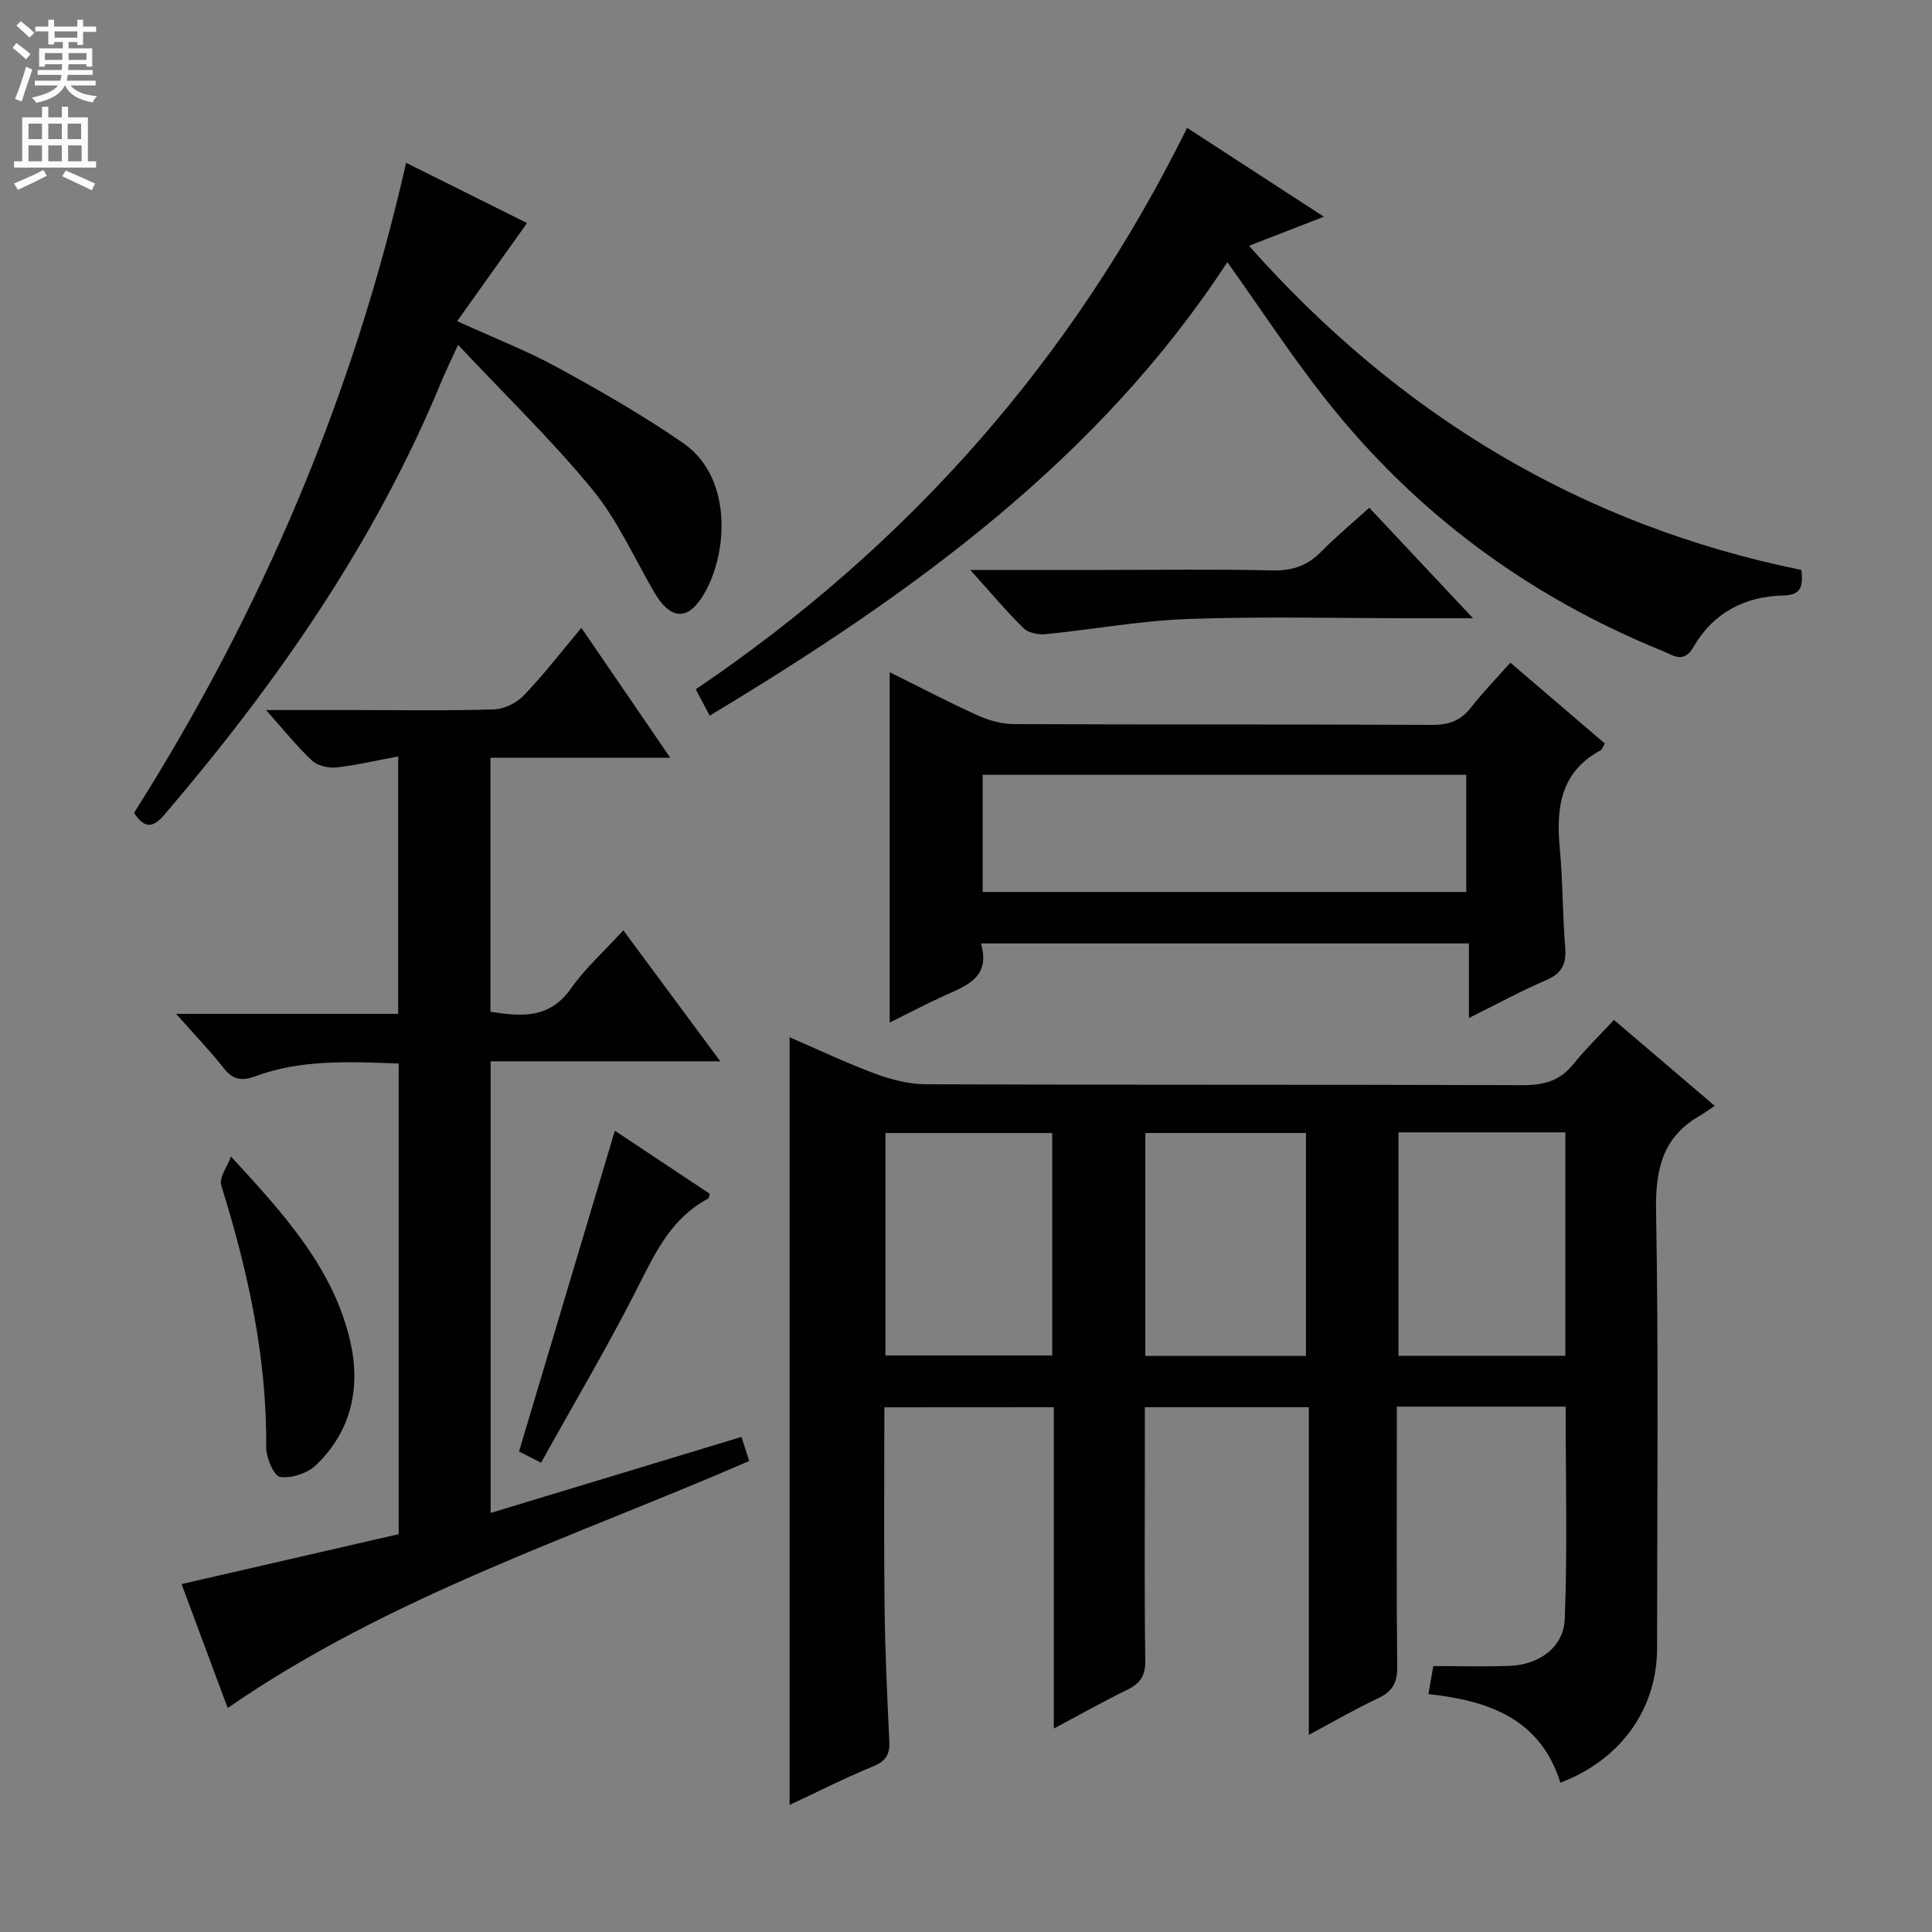 <svg enable-background="new 0 0 400 400" viewBox="0 0 400 400" xmlns="http://www.w3.org/2000/svg"><rect x="0" y="0" width="400" height="400" fill="#808080" stroke="none"/><g fill="#010103"><path d="m183.1 291.37c0 13.89-.12 27.51.04 41.13.11 9.31.53 18.61.98 27.91.13 2.69-.58 4.16-3.26 5.26-5.8 2.37-11.41 5.23-17.38 8.02 0-53.15 0-105.78 0-158.94 5.97 2.58 11.78 5.35 17.78 7.57 3.33 1.23 7.01 2.16 10.53 2.17 41.15.15 82.3.04 123.45.18 4.32.01 7.68-.84 10.46-4.3 2.49-3.1 5.38-5.89 8.45-9.21 7.04 6 13.56 11.56 20.87 17.8-1.29.85-2.24 1.54-3.25 2.13-7.64 4.47-9.05 11.16-8.9 19.69.54 30.14.21 60.3.21 90.46 0 12.55-7.47 23.08-20.02 27.85-4.08-13.09-14.64-16.99-27.32-18.35.39-2.25.74-4.28 1.01-5.8 5.57 0 10.69.15 15.79-.04 6.11-.23 11.21-3.84 11.43-9.73.56-14.57.18-29.17.18-43.94-11.54 0-22.83 0-34.95 0v5.34c0 16.16-.1 32.32.08 48.48.04 3.3-.96 5.15-3.94 6.55-4.64 2.17-9.08 4.76-14.36 7.58 0-22.91 0-45.22 0-67.83-11.55 0-22.44 0-33.95 0v11.43c0 13.66-.11 27.32.09 40.98.05 3.15-1.03 4.78-3.74 6.1-4.9 2.38-9.65 5.07-15.2 8.02 0-22.56 0-44.4 0-66.53-11.85.02-23.1.02-35.08.02zm106.44-56.93v46.26h34.55c0-15.63 0-30.95 0-46.26-11.76 0-23.01 0-34.55 0zm-71.69.14c-11.89 0-23.25 0-34.53 0v46.05h34.53c0-15.49 0-30.6 0-46.05zm19.28 46.15h33.25c0-15.61 0-30.94 0-46.16-11.34 0-22.24 0-33.25 0z"/><path d="m36.46 209.91h45.98c0-17.66 0-35.03 0-53.3-4.53.84-8.68 1.84-12.88 2.29-1.63.17-3.85-.39-5.01-1.47-3.11-2.93-5.8-6.31-9.47-10.42h18.74c9.5 0 19 .17 28.49-.14 2.12-.07 4.68-1.36 6.17-2.92 4.11-4.3 7.77-9.05 11.89-13.96 6.13 8.95 12 17.54 18.4 26.9-12.84 0-24.86 0-37.23 0v52.59c6.28.94 12.16 1.58 16.65-4.8 2.94-4.18 6.85-7.68 10.86-12.07 6.68 9.02 13.15 17.76 20.08 27.12-16.1 0-31.62 0-47.55 0v93.51c17.32-5.25 34.51-10.46 51.93-15.74.58 1.79 1.07 3.32 1.61 4.98-36.46 15.85-74.5 28.02-107.98 51.14-2.98-7.99-6.1-16.39-9.55-25.65 15.13-3.48 30.01-6.9 44.95-10.34 0-32.63 0-64.88 0-97.44-10.22-.36-20.17-.9-29.76 2.67-2.59.96-4.52.76-6.38-1.62-2.85-3.62-6.07-6.96-9.94-11.33z"/><path d="m312.7 137.2c6.67 5.7 13.08 11.19 19.56 16.73-.39.66-.53 1.23-.87 1.41-8.35 4.5-9.24 11.95-8.45 20.34.64 6.78.55 13.63 1.12 20.42.29 3.47-.69 5.45-4 6.86-5.17 2.21-10.12 4.92-15.93 7.8 0-5.49 0-10.34 0-15.43-33.85 0-67.08 0-101.03 0 2.09 7.16-3.14 8.77-7.84 10.93-3.76 1.72-7.42 3.65-11.06 5.45 0-24.28 0-48.27 0-72.54 6.02 2.98 12.04 6.15 18.23 8.95 2.33 1.06 5.04 1.79 7.57 1.8 28.82.12 57.65.02 86.47.16 3.49.02 5.97-.87 8.11-3.63 2.43-3.12 5.22-5.97 8.12-9.25zm-109.25 47.47h100.12c0-8.37 0-16.4 0-24.25-33.61 0-66.8 0-100.12 0z"/><path d="m245.78 26.47c9.48 6.16 18.48 12.01 28.32 18.4-5.42 2.1-10.09 3.92-15.51 6.02 31.15 35.09 68.91 57.85 114.38 67.12.36 3.39-.07 5.2-3.74 5.28-8.02.18-14.57 3.61-18.61 10.66-2.03 3.53-4.23 1.7-6.29.87-27.86-11.3-51.32-28.62-69.93-52.23-7.09-8.99-13.38-18.62-20.29-28.32-26.72 40.93-65.34 68.73-107.18 93.9-.98-1.86-1.85-3.51-2.88-5.46 44.09-29.83 78.03-68.3 101.73-116.24z"/><path d="m27.75 168.3c26.33-41.58 45.33-86.11 56.33-134.59 8.68 4.32 16.94 8.44 25.04 12.47-4.8 6.73-9.47 13.29-14.47 20.31 7.62 3.48 14.43 6.12 20.78 9.59 8.87 4.85 17.69 9.9 26 15.64 10.85 7.49 9.17 24.53 3.49 32.54-3.06 4.32-6.41 3.63-9.47-1.64-4.17-7.17-7.62-14.95-12.82-21.29-8.39-10.22-17.97-19.47-27.79-29.93-1.62 3.55-2.61 5.55-3.46 7.61-13.73 33.26-34 62.34-57.23 89.53-2.16 2.54-3.99 3.46-6.4-.24z"/><path d="m200.88 118h27.54c11.65 0 23.3-.18 34.94.1 4.14.1 7.3-.94 10.18-3.88 3.01-3.07 6.34-5.82 9.95-9.1 7 7.46 13.84 14.74 21.48 22.88-4.98 0-8.75 0-12.52 0-15.47 0-30.96-.4-46.42.15-9.89.35-19.71 2.18-29.59 3.15-1.48.15-3.54-.27-4.53-1.25-3.54-3.47-6.74-7.3-11.03-12.05z"/><path d="m47.82 239.45c11.09 12.02 21.24 23.21 24.7 38.28 2.2 9.6.21 18.6-7.11 25.62-1.76 1.69-5.09 2.78-7.43 2.42-1.29-.2-2.89-4.01-2.87-6.18.16-18.64-3.8-36.5-9.3-54.16-.5-1.63 1.29-3.97 2.01-5.98z"/><path d="m112.02 302.84c-2.5-1.27-3.95-2.01-4.56-2.33 6.66-22.3 13.2-44.2 19.84-66.41 6.23 4.14 12.96 8.62 19.67 13.08-.17.46-.19.89-.39 1-7.3 3.87-10.67 10.65-14.22 17.71-6.25 12.41-13.37 24.39-20.34 36.95z"/></g><path d="m2.6 9.9.8-1c.9.7 1.9 1.4 2.9 2.3l-.9 1.1c-1.1-1-2-1.8-2.8-2.4zm.5 10.6c.9-2.1 1.6-4.3 2.3-6.7.4.2.8.4 1.3.6-.7 2.1-1.5 4.3-2.2 6.6zm.3-15.2.9-.9c1 .8 2 1.6 2.8 2.4l-1 1c-.9-.9-1.8-1.7-2.7-2.5zm12.6-1.2h1.2v1.4h2.7v1.1h-2.7v2.7h-1.2v-.6h-1.8v1.3h4.9v3.8h-1.2v-.5h-3.7c0 .4-.1.9-.1 1.2h5.1v1h-5.2c0 .5-.1.9-.2 1.2h6v1h-5.2c1.1 1.3 2.9 2 5.5 2.2-.4.4-.7.8-.9 1.3-2.9-.5-4.8-1.6-5.7-3.5h-.1c-.8 1.7-2.7 2.9-5.9 3.6-.2-.4-.6-.8-.9-1.1 2.8-.6 4.6-1.4 5.4-2.5h-4.8v-1h5.3c.1-.3.2-.7.2-1.2h-4.9v-1h5c0-.4 0-.8.1-1.2h-3.6v.5h-1.2v-3.8h4.9v-1.3h-1.8v.5h-1.2v-2.7h-2.7v-1h2.7v-1.4h1.2v1.4h4.8zm-6.7 8.3h3.6c0-.4 0-.9 0-1.4h-3.6zm1.9-4.6h4.8v-1.3h-4.7v1.3zm6.7 3.2h-3.7v1.4h3.7z" fill="#fcfafa"/><path d="m8.7 22.1h1.3v2.2h2.8v-2.2h1.3v2.2h4.1v9.1h1.7v1.3h-17v-1.3h1.7v-9.1h4.1zm.3 13.1.7 1.2c-1.8.9-3.8 1.9-6 2.9-.2-.4-.5-.8-.8-1.3 2.3-1 4.4-1.9 6.1-2.8zm-3.1-6.4h2.8v-3.2h-2.8zm0 4.6h2.8v-3.3h-2.8zm4.1-4.6h2.8v-3.2h-2.8zm0 4.6h2.8v-3.3h-2.8zm3.6 1.9c2.1.9 4.1 1.8 6.1 2.7l-.7 1.4c-2.2-1.1-4.2-2-6.1-2.9zm3.2-9.7h-2.8v3.2h2.8zm-2.7 7.8h2.8v-3.3h-2.8z" fill="#fcfafa"/></svg>